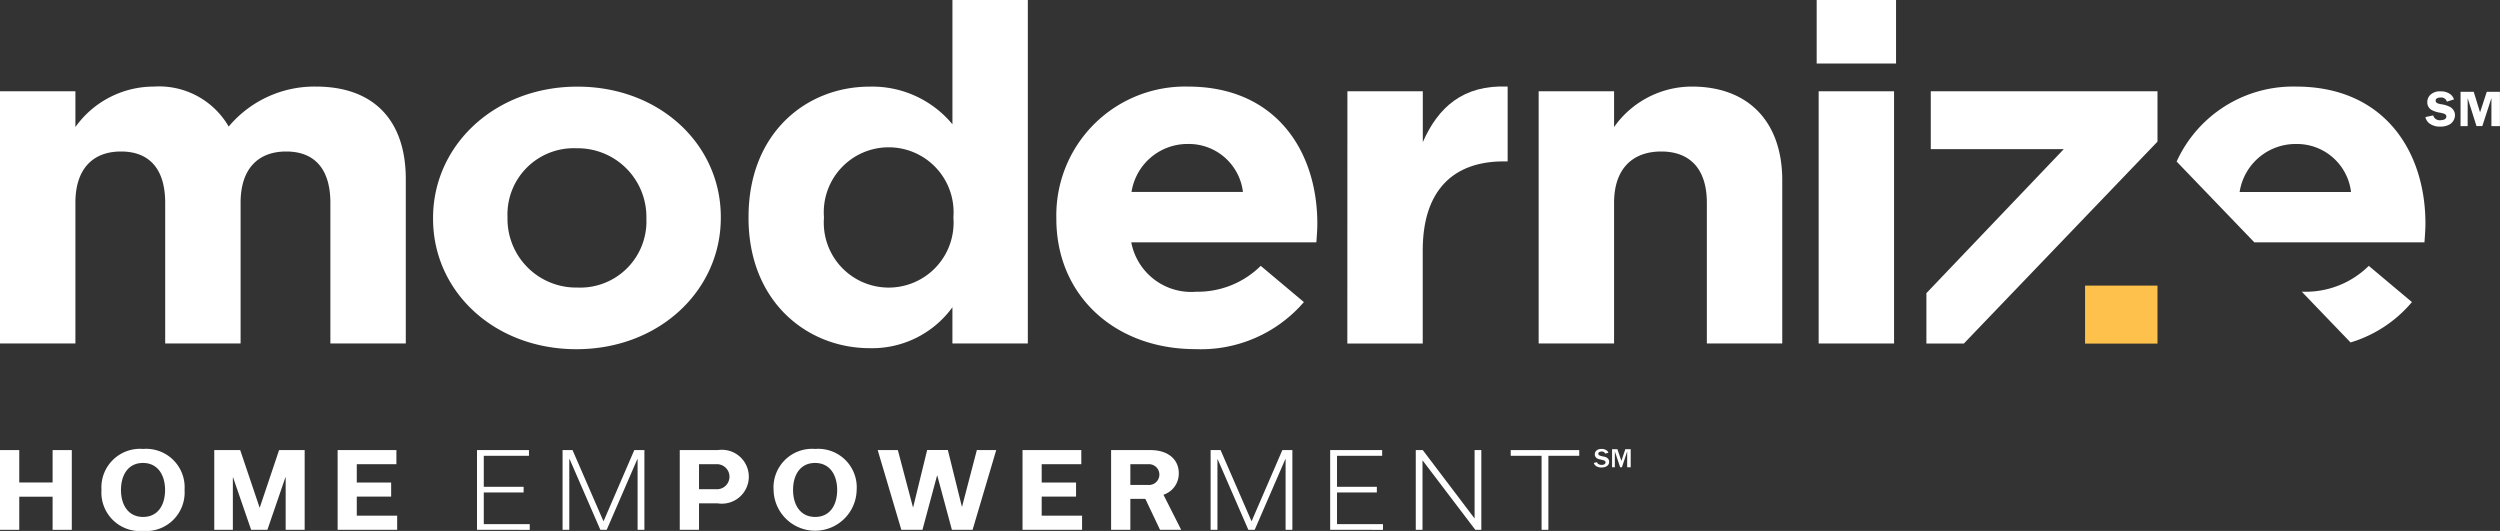 <svg xmlns="http://www.w3.org/2000/svg" width="171.09" height="36.337" viewBox="0 0 171.09 36.337"><rect x="0" y="0" width="171.09" height="36.337" fill="#333333" stroke="none"/><g transform="translate(-1584 212)"><g transform="translate(1584 -212.487)"><path d="M0,6.734H5.16V9.181a6.59,6.59,0,0,1,5.365-2.769,5.5,5.5,0,0,1,5.126,2.737,7.65,7.65,0,0,1,5.975-2.737c3.837,0,6.145,2.189,6.145,6.344V23.994H22.61V14.365c0-2.318-1.087-3.51-3.022-3.51s-3.123,1.191-3.123,3.51v9.629h-5.16V14.365c0-2.318-1.087-3.51-3.022-3.51S5.16,12.047,5.16,14.365v9.629H0V6.734Z" fill="#fff" fill-rule="evenodd"/><path d="M44.237,15.461V15.4a4.7,4.7,0,0,0-4.787-4.766,4.532,4.532,0,0,0-4.719,4.7V15.4a4.7,4.7,0,0,0,4.787,4.766,4.531,4.531,0,0,0,4.719-4.7m-14.6,0V15.4c0-4.959,4.21-8.984,9.879-8.984,5.636,0,9.813,3.96,9.813,8.919V15.4c0,4.96-4.211,8.985-9.88,8.985-5.636,0-9.812-3.961-9.812-8.92" fill="#fff" fill-rule="evenodd"/><path d="M65.248,15.4v-.064a4.442,4.442,0,1,0-8.86,0V15.4a4.442,4.442,0,1,0,8.86,0m-14.021,0v-.064c0-5.765,3.972-8.92,8.284-8.92a7.127,7.127,0,0,1,5.67,2.576V.487h5.16V23.994H65.18V21.514a6.789,6.789,0,0,1-5.67,2.8c-4.244,0-8.284-3.156-8.284-8.92" fill="#fff" fill-rule="evenodd"/><path d="M92.211,6.734h5.16v3.478c1.053-2.384,2.75-3.929,5.806-3.8v5.12H102.9c-3.428,0-5.534,1.964-5.534,6.086v6.377h-5.16Z" fill="#fff" fill-rule="evenodd"/><path d="M105.3,6.734h5.161V9.181a6.522,6.522,0,0,1,5.329-2.769c3.9,0,6.18,2.447,6.18,6.408V23.994h-5.16V14.365c0-2.318-1.155-3.51-3.124-3.51s-3.225,1.191-3.225,3.51v9.629H105.3Z" fill="#fff" fill-rule="evenodd"/><path d="M124.326,4.834h5.432V.487h-5.432Z" fill="#fff" fill-rule="evenodd"/><path d="M124.462,23.994h5.16V6.734h-5.16Z" fill="#fff" fill-rule="evenodd"/><path d="M81.293,10.34a3.729,3.729,0,0,1,3.769,3.284H77.437a3.877,3.877,0,0,1,3.855-3.284m8.86,5.442c0-4.895-2.783-9.37-8.86-9.37a8.809,8.809,0,0,0-9,8.984v.065c0,5.281,4.04,8.919,9.506,8.919a9.3,9.3,0,0,0,7.435-3.22l-2.953-2.479a6.132,6.132,0,0,1-4.414,1.771,4.175,4.175,0,0,1-4.447-3.381H90.086c.034-.45.067-.9.067-1.288" fill="#fff" fill-rule="evenodd"/><path d="M147.65,10.179V6.734H132.135v3.961h9.1l-9.4,9.854v3.446H134.4Z" fill="#fff" fill-rule="evenodd"/><path d="M157.7,20.451c-.061,0-.121,0-.181-.006l3.344,3.478a8.8,8.8,0,0,0,4.2-2.763l-2.953-2.479a6.129,6.129,0,0,1-4.414,1.771" fill="#fff" fill-rule="evenodd"/><path d="M153.271,13.625a3.877,3.877,0,0,1,3.856-3.284,3.728,3.728,0,0,1,3.768,3.284Zm3.856-7.213a8.755,8.755,0,0,0-8.167,5.13l5.316,5.528H165.92c.033-.45.067-.9.067-1.288,0-4.895-2.783-9.37-8.86-9.37Z" fill="#fff" fill-rule="evenodd"/><path d="M142.693,24h4.957V20.033h-4.957Z" fill="#fec14b" fill-rule="evenodd"/><path d="M0,36.745V31.289H1.318v2.217H3.6V31.289H4.913v5.457H3.6V34.479H1.318v2.266Z" fill="#fff" fill-rule="evenodd"/><path d="M9.792,35.864c1.026,0,1.505-.831,1.505-1.847S10.8,32.17,9.784,32.17,8.279,33,8.279,34.017s.494,1.847,1.513,1.847m0-4.653a2.634,2.634,0,0,1,2.839,2.806,2.64,2.64,0,0,1-2.847,2.806,2.634,2.634,0,0,1-2.839-2.806,2.64,2.64,0,0,1,2.847-2.806" fill="#fff" fill-rule="evenodd"/><path d="M20.85,31.289v5.457h-1.3v-3.6h-.015l-1.236,3.6H17.187l-1.236-3.588h-.015v3.588H14.663V31.289h1.775l1.326,3.929h.015L19.1,31.289Z" fill="#fff" fill-rule="evenodd"/><path d="M23.106,36.745V31.289h4.022v.966H24.417v1.257h2.352v.959H24.417v1.307h2.764v.966Z" fill="#fff" fill-rule="evenodd"/><path d="M32.644,36.745V31.289H36.2v.39H33.108V33.8h2.726v.39H33.108v2.167h3.146v.39Z" fill="#fff" fill-rule="evenodd"/><path d="M44.1,31.289v5.457h-.465V31.9h-.015l-2.1,4.846h-.434l-2.1-4.831H38.96v4.831H38.5V31.289h.682l2.112,4.86h.015l2.1-4.86Z" fill="#fff" fill-rule="evenodd"/><path d="M49.006,33.967a.858.858,0,1,0,0-1.712H47.838v1.712Zm.127-2.679a1.844,1.844,0,1,1-.023,3.645H47.838v1.812H46.52V31.289Z" fill="#fff" fill-rule="evenodd"/><path d="M55.787,35.864c1.026,0,1.505-.831,1.505-1.847S56.8,32.17,55.779,32.17s-1.505.831-1.505,1.847.494,1.847,1.513,1.847m0-4.653a2.634,2.634,0,0,1,2.839,2.806,2.843,2.843,0,0,1-5.685,0,2.64,2.64,0,0,1,2.847-2.806" fill="#fff" fill-rule="evenodd"/><path d="M68.178,31.289,66.56,36.746H65.144l-1-3.716h-.015l-1,3.716H61.684l-1.618-5.457h1.379L62.478,35.2h.015l.958-3.915h1.416l.959,3.872h.015l1.011-3.872Z" fill="#fff" fill-rule="evenodd"/><path d="M69.978,36.745V31.289H74v.966H71.289v1.257h2.352v.959H71.289v1.307h2.764v.966Z" fill="#fff" fill-rule="evenodd"/><path d="M77.357,33.676h1.228a.712.712,0,1,0,0-1.421H77.357Zm1.026.952H77.357v2.117H76.039V31.289h2.7c1.124,0,1.932.575,1.932,1.592a1.518,1.518,0,0,1-1.049,1.463l1.213,2.4H79.387Z" fill="#fff" fill-rule="evenodd"/><path d="M88.445,31.289v5.457h-.464V31.9h-.015l-2.1,4.846h-.434l-2.1-4.831h-.015v4.831H82.85V31.289h.682l2.113,4.86h.014l2.1-4.86Z" fill="#fff" fill-rule="evenodd"/><path d="M91.031,36.745V31.289h3.558v.39H91.5V33.8h2.726v.39H91.5v2.167h3.146v.39Z" fill="#fff" fill-rule="evenodd"/><path d="M101.376,31.289v5.457h-.411l-3.6-4.739h-.015v4.739H96.89V31.289h.479L100.9,35.95h.015V31.289Z" fill="#fff" fill-rule="evenodd"/><path d="M105.5,36.745V31.679h-2.112v-.39h4.689v.39h-2.112v5.066Z" fill="#fff" fill-rule="evenodd"/><path d="M109.3,32.119a.194.194,0,0,0,.075.118.4.4,0,0,0,.243.065c.158,0,.258-.067.258-.174,0-.074-.053-.122-.162-.15l-.25-.061a.406.406,0,0,1-.245-.126.32.32,0,0,1-.077-.213c0-.221.184-.368.461-.368a.593.593,0,0,1,.358.107.285.285,0,0,1,.11.159l-.223.052a.225.225,0,0,0-.243-.139c-.135,0-.223.059-.223.151,0,.073.058.121.182.15l.222.052a.436.436,0,0,1,.274.152.328.328,0,0,1,.064.2c0,.235-.206.387-.519.387a.657.657,0,0,1-.4-.116.364.364,0,0,1-.13-.2Z" fill="#fff" fill-rule="evenodd"/><path d="M111.358,32.463v-1.08l-.36,1.08h-.123l-.361-1.08v1.08h-.191V31.23h.366l.272.8.269-.8h.368v1.234Z" fill="#fff" fill-rule="evenodd"/><path d="M167.453,7.441a.39.39,0,0,0-.431-.278c-.215,0-.337.077-.337.207s.089.2.356.247a1.829,1.829,0,0,1,.65.2.649.649,0,0,1,.319.556.754.754,0,0,1-.363.627,1.28,1.28,0,0,1-.654.151,1.177,1.177,0,0,1-.709-.2.749.749,0,0,1-.3-.451l.534-.116a.454.454,0,0,0,.5.328c.246,0,.4-.095.4-.246s-.1-.2-.43-.268a1.731,1.731,0,0,1-.573-.183.591.591,0,0,1-.3-.535.679.679,0,0,1,.253-.542.945.945,0,0,1,.649-.2,1.088,1.088,0,0,1,.65.18.731.731,0,0,1,.274.373Z" fill="#fff" fill-rule="evenodd"/><path d="M168.877,7.2V9.118h-.486V6.769h.9l.434,1.405.461-1.405h.9V9.118h-.583V7.2l-.623,1.916h-.4Z" fill="#fff" fill-rule="evenodd"/></g></g></svg>